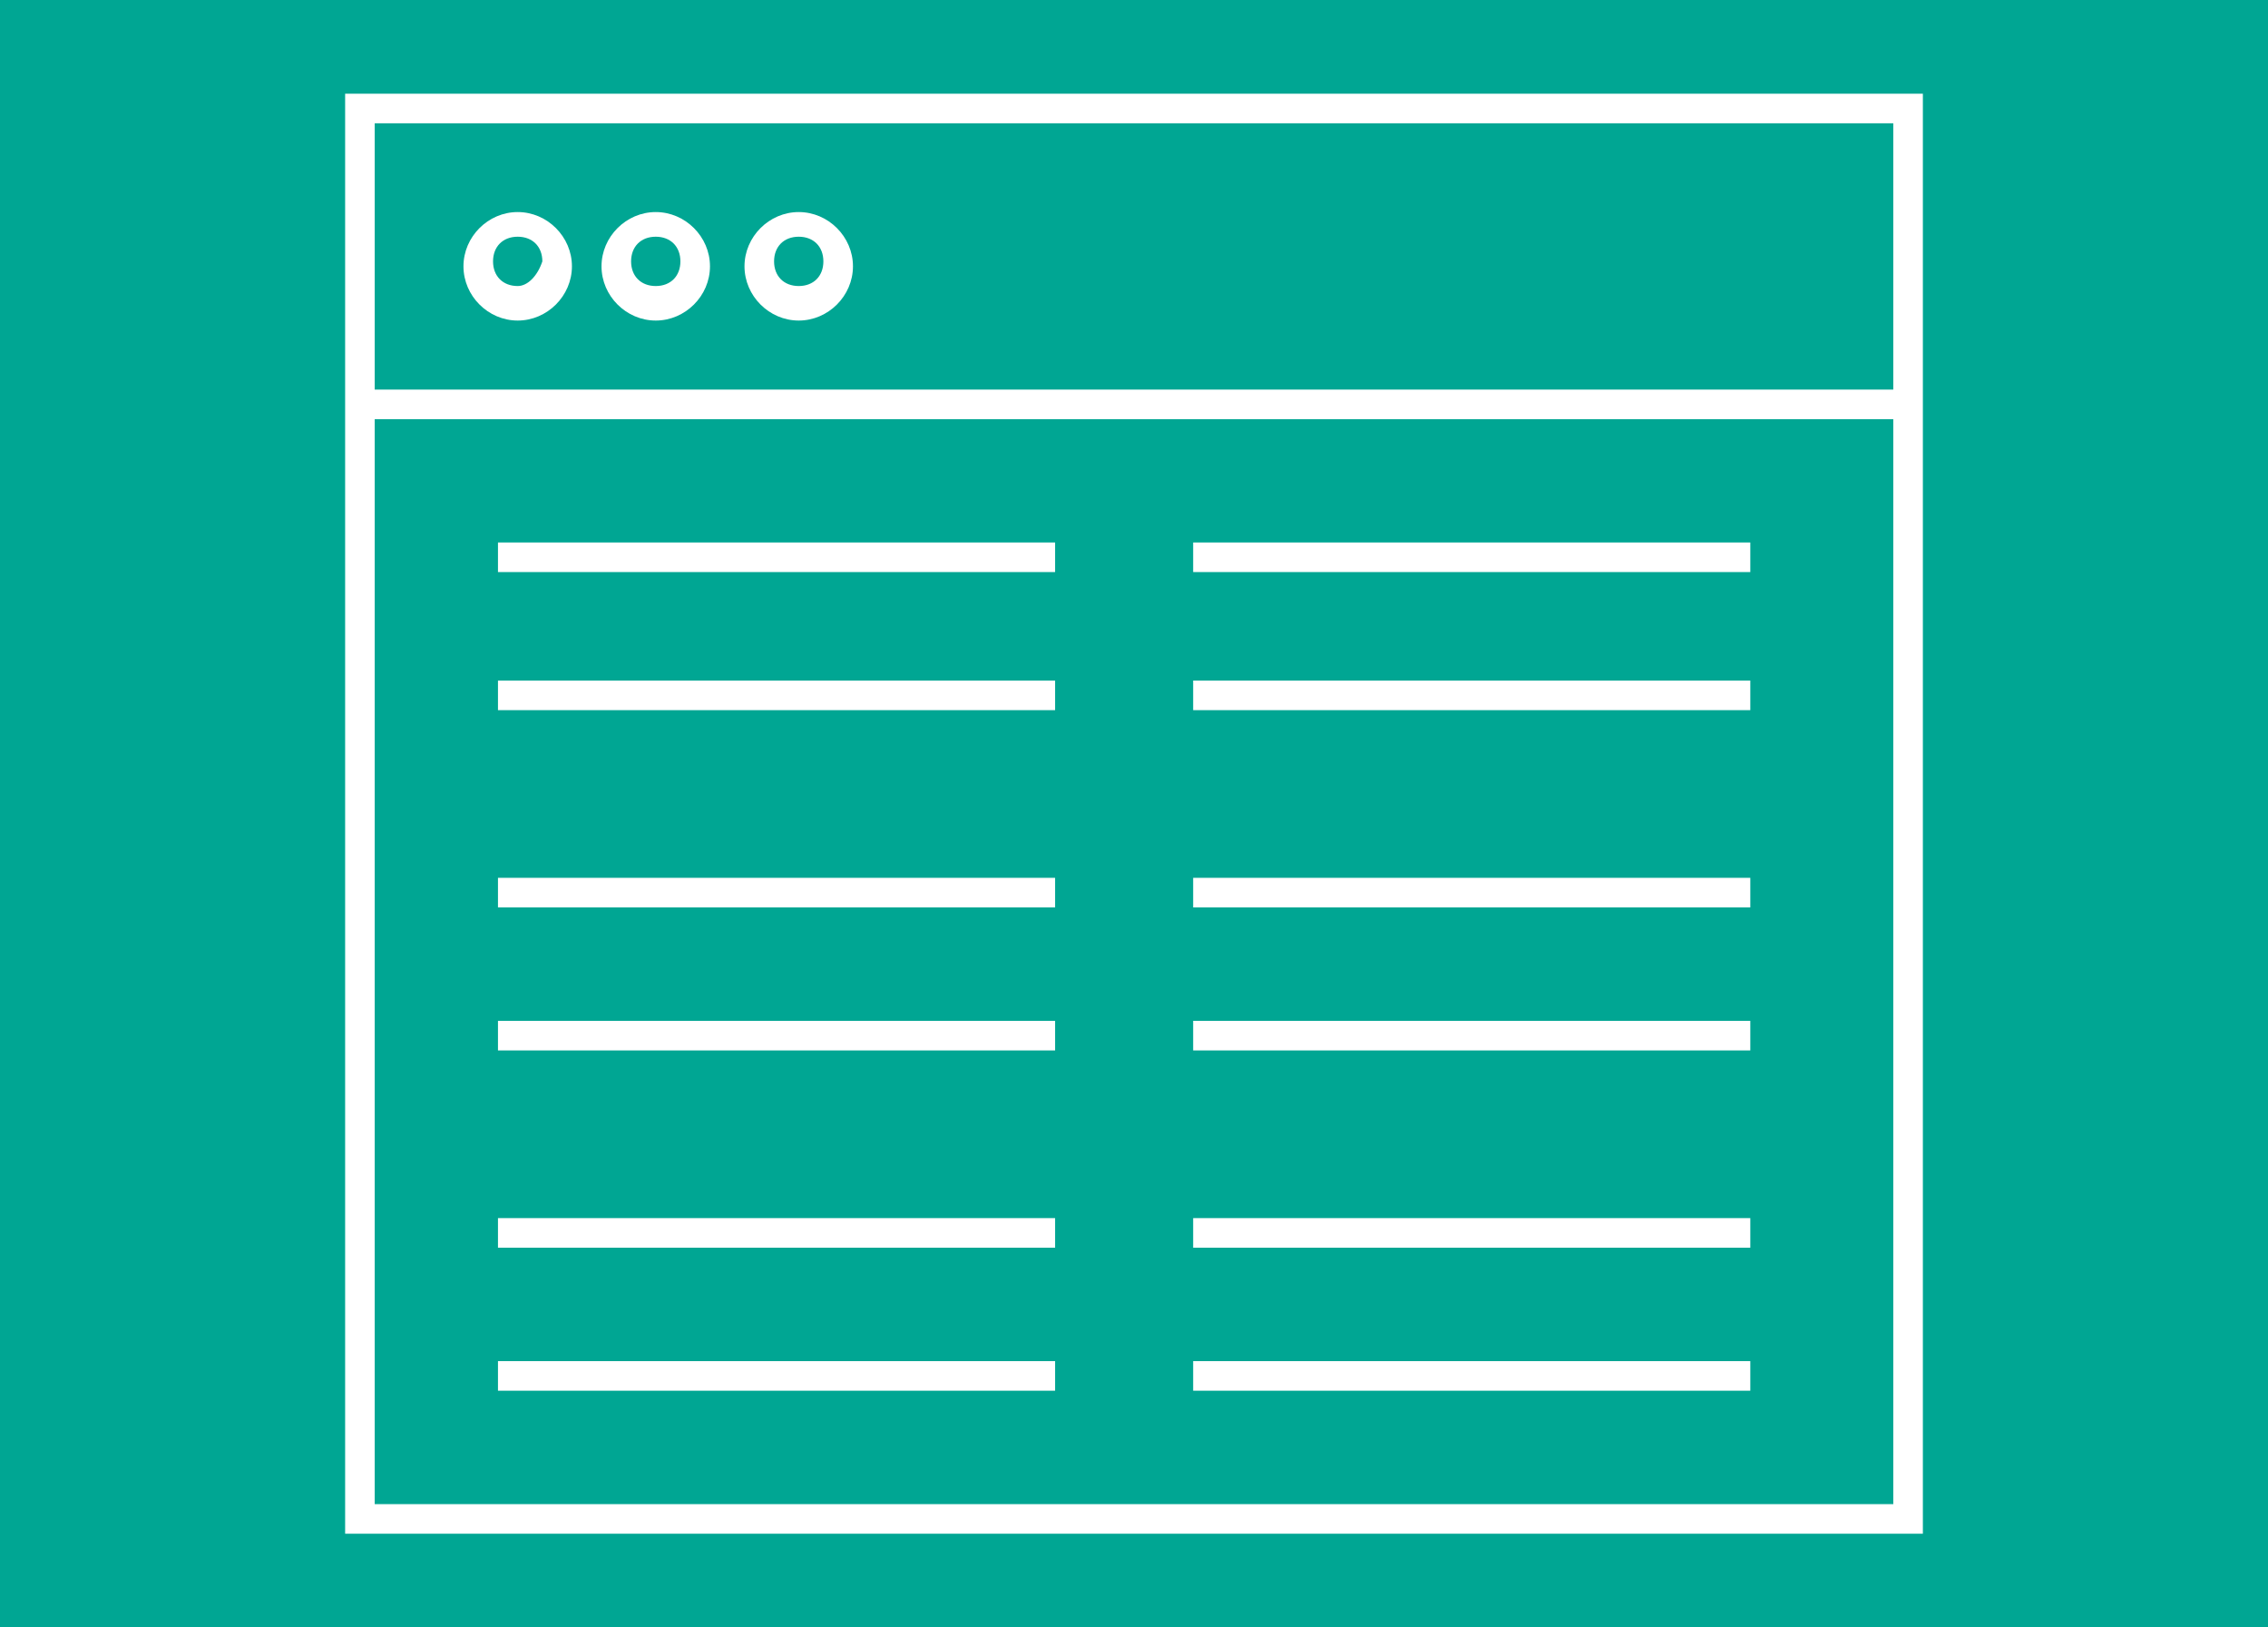 <?xml version="1.0" encoding="utf-8"?>
<!-- Generator: Adobe Illustrator 23.0.3, SVG Export Plug-In . SVG Version: 6.00 Build 0)  -->
<svg version="1.1" id="Layer_1" xmlns="http://www.w3.org/2000/svg" xmlns:xlink="http://www.w3.org/1999/xlink" x="0px" y="0px"
	 viewBox="0 0 46 33" style="enable-background:new 0 0 46 33;" xml:space="preserve">
<style type="text/css">
	.st0{fill:#00A693;}
	.st1{fill:#FFFFFF;}
</style>
<title>Asset 1</title>
<rect class="st0" width="46" height="33"/>
<g>
	<path class="st1" d="M7,1.8v6v0.6v22.7h32V8.5V7.9v-6H7z M38.4,30.5H7.6V8.5h30.8V30.5z M7.6,7.9V2.5h30.8v5.4H7.6z"/>
	<path class="st1" d="M10.5,4.3c-0.6,0-1.1,0.5-1.1,1.1s0.5,1.1,1.1,1.1c0.6,0,1.1-0.5,1.1-1.1S11.1,4.3,10.5,4.3z M10.5,5.8
		c-0.3,0-0.5-0.2-0.5-0.5c0-0.3,0.2-0.5,0.5-0.5c0.3,0,0.5,0.2,0.5,0.5C10.9,5.6,10.7,5.8,10.5,5.8z"/>
	<path class="st1" d="M13.3,4.3c-0.6,0-1.1,0.5-1.1,1.1s0.5,1.1,1.1,1.1c0.6,0,1.1-0.5,1.1-1.1S13.9,4.3,13.3,4.3z M13.3,5.8
		c-0.3,0-0.5-0.2-0.5-0.5c0-0.3,0.2-0.5,0.5-0.5c0.3,0,0.5,0.2,0.5,0.5C13.8,5.6,13.6,5.8,13.3,5.8z"/>
	<path class="st1" d="M16.2,4.3c-0.6,0-1.1,0.5-1.1,1.1s0.5,1.1,1.1,1.1s1.1-0.5,1.1-1.1S16.8,4.3,16.2,4.3z M16.2,5.8
		c-0.3,0-0.5-0.2-0.5-0.5c0-0.3,0.2-0.5,0.5-0.5s0.5,0.2,0.5,0.5C16.7,5.6,16.5,5.8,16.2,5.8z"/>
	<rect x="24.2" y="11" class="st1" width="11.3" height="0.6"/>
	<rect x="24.2" y="13.8" class="st1" width="11.3" height="0.6"/>
	<rect x="24.2" y="17.8" class="st1" width="11.3" height="0.6"/>
	<rect x="24.2" y="20.7" class="st1" width="11.3" height="0.6"/>
	<rect x="24.2" y="24.7" class="st1" width="11.3" height="0.6"/>
	<rect x="24.2" y="27.6" class="st1" width="11.3" height="0.6"/>
	<rect x="10.1" y="11" class="st1" width="11.3" height="0.6"/>
	<rect x="10.1" y="13.8" class="st1" width="11.3" height="0.6"/>
	<rect x="10.1" y="17.8" class="st1" width="11.3" height="0.6"/>
	<rect x="10.1" y="20.7" class="st1" width="11.3" height="0.6"/>
	<rect x="10.1" y="24.7" class="st1" width="11.3" height="0.6"/>
	<rect x="10.1" y="27.6" class="st1" width="11.3" height="0.6"/>
</g>
</svg>
